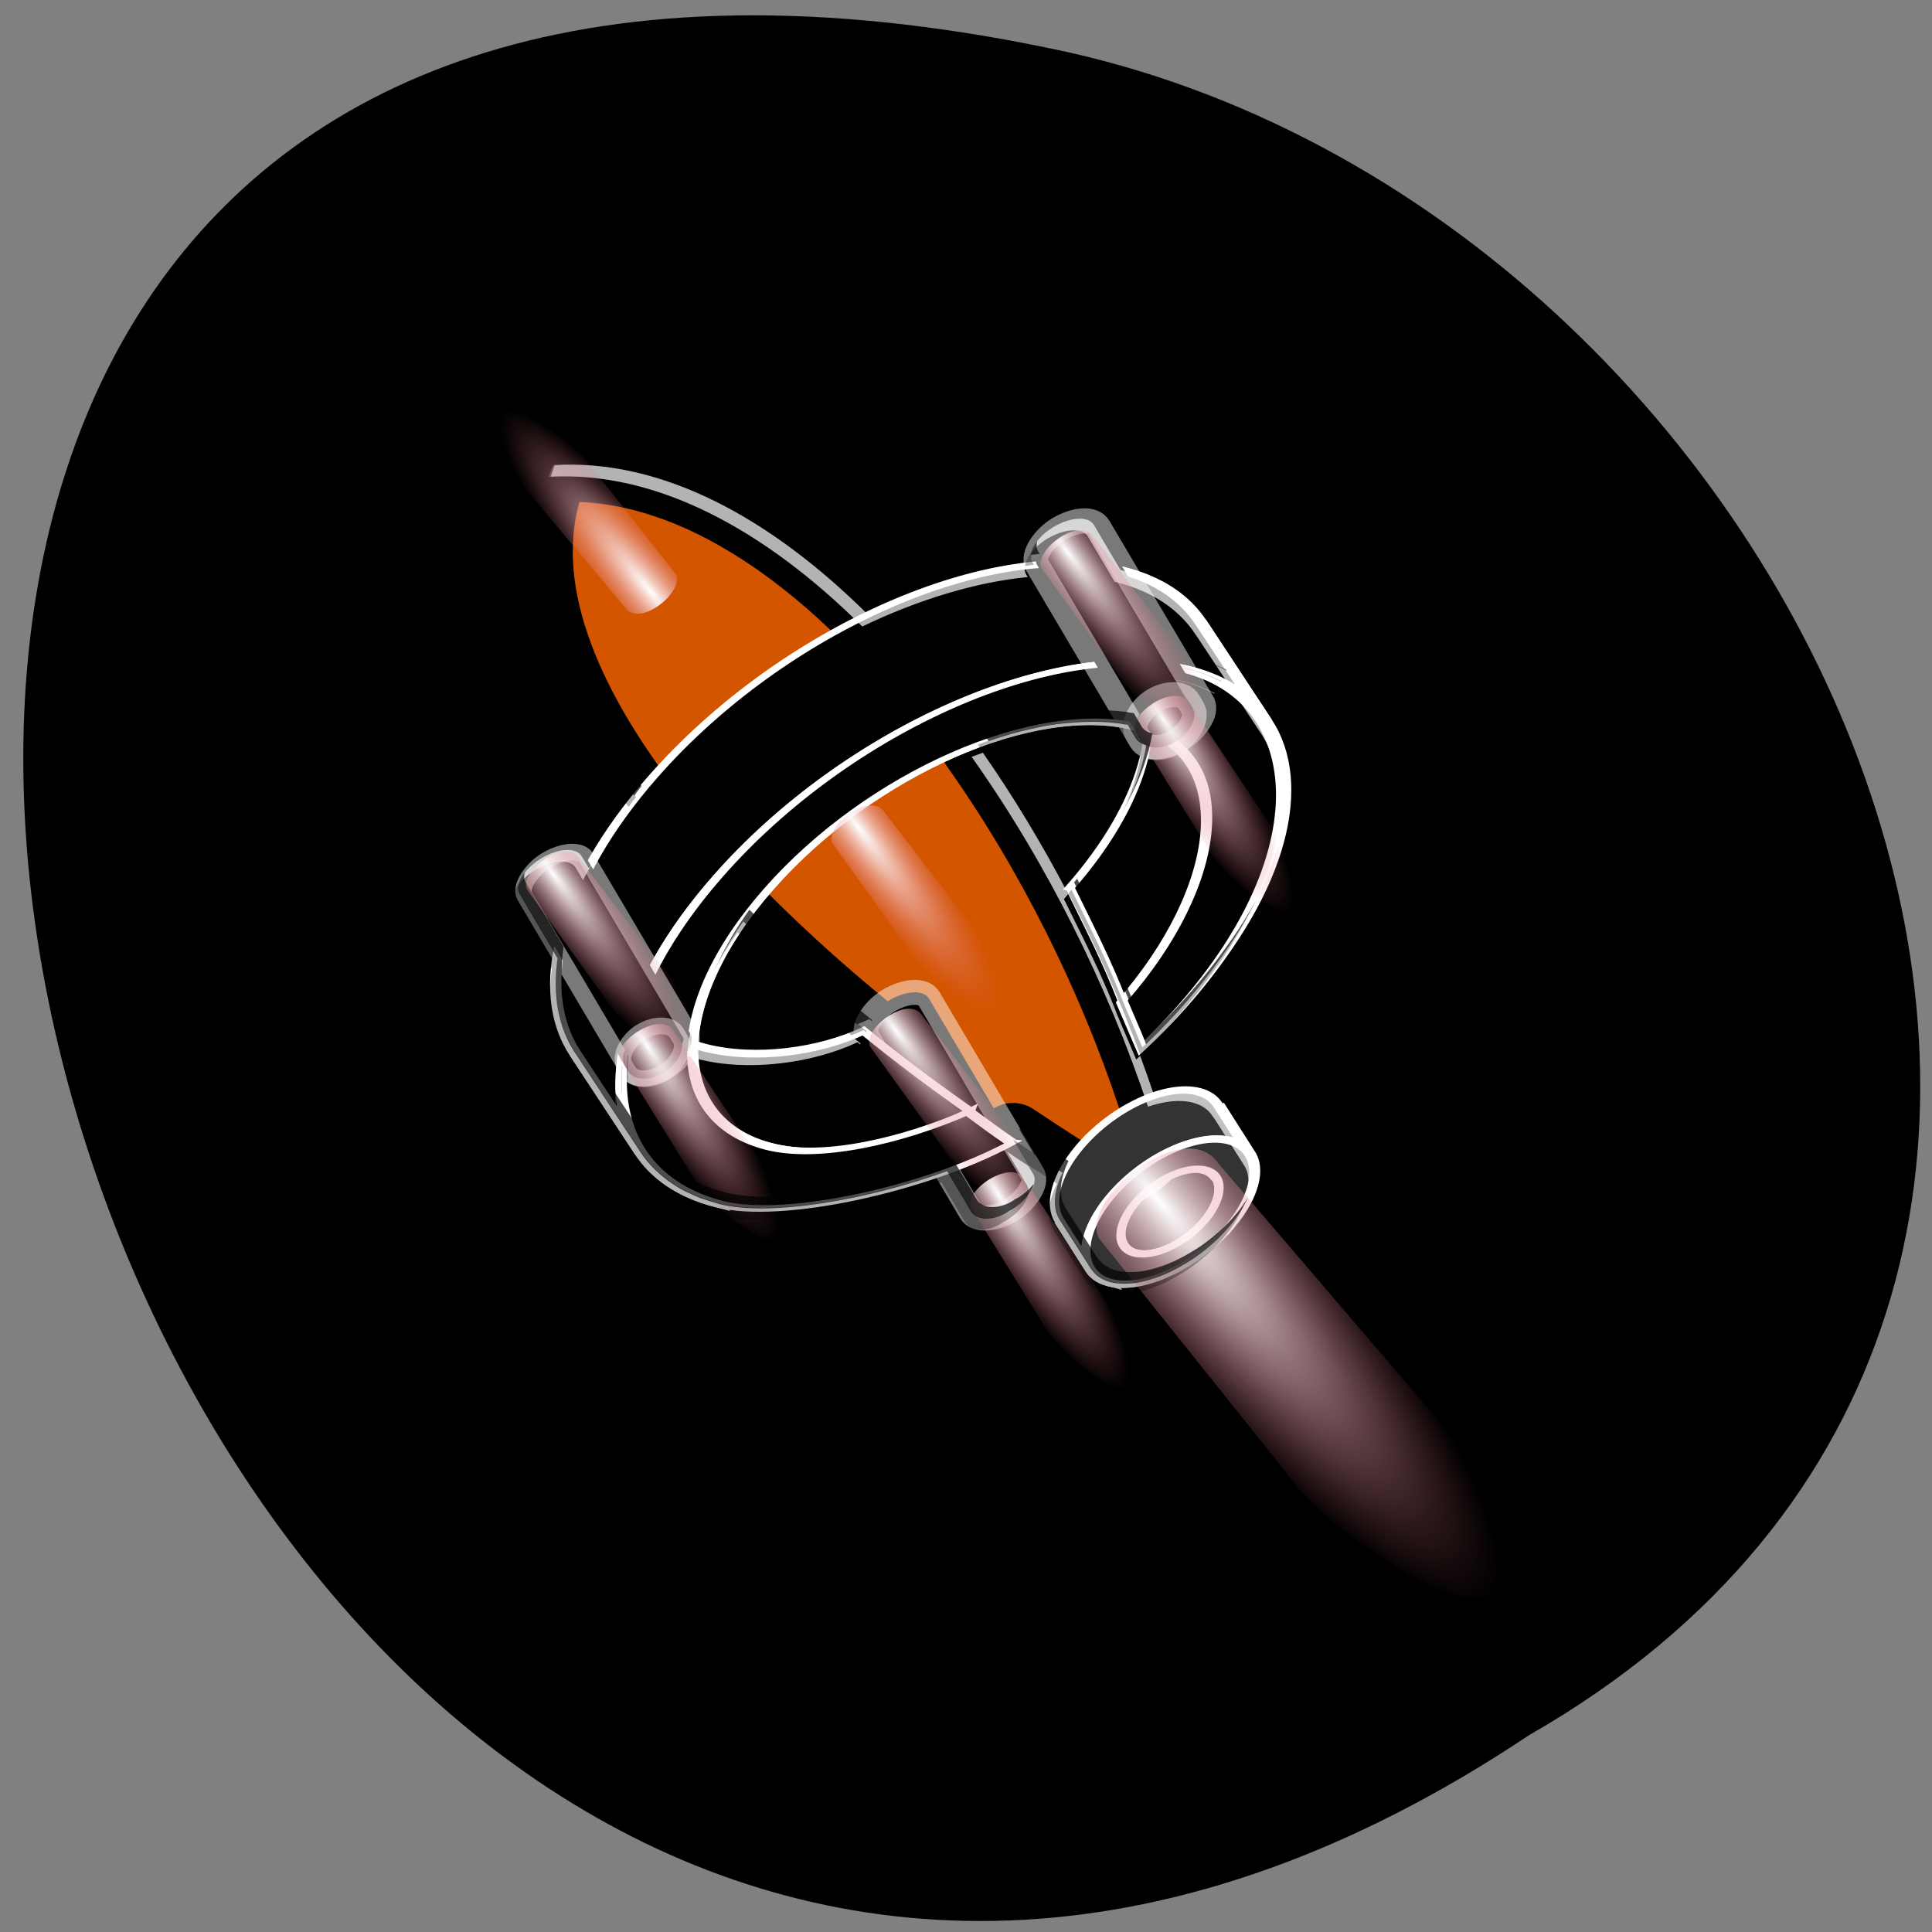 <svg xmlns="http://www.w3.org/2000/svg" xmlns:xlink="http://www.w3.org/1999/xlink" viewBox="0 0 256 256"><rect x="0" y="0" width="256" height="256" fill="#808080" stroke="none"/><defs><path d="m 118.18 33.485 c -0.963 -0.449 -2.628 -0.268 -4.25 0.561 -2.162 1.106 -3.427 2.947 -2.853 4.106 l 0.171 0.336 c -6.309 0.161 -13.363 1.74 -20.407 4.507 -10.857 -12.495 -23.505 -20.724 -36.681 -20.854 c -6.136 11.561 -2.327 26.05 6.992 40.854 -2.515 2.718 -4.583 5.447 -6.265 8.131 l -0.768 -1.54 c -0.574 -1.158 -2.765 -1.19 -4.927 -0.084 -2.162 1.106 -3.449 2.934 -2.874 4.093 l 4.01 8.09 c -0.955 4.391 -0.529 8.367 1.281 11.607 l 0.021 0.013 l 6.982 12.51 c 0.752 1.345 1.764 2.56 2.998 3.624 0.02 0.017 0.031 0.043 0.05 0.06 0.28 0.239 0.58 0.461 0.885 0.685 0.041 0.03 0.072 0.068 0.114 0.098 0.29 0.208 0.59 0.415 0.902 0.609 0.267 0.166 0.565 0.305 0.848 0.46 0.088 0.048 0.163 0.108 0.253 0.154 0.044 0.023 0.095 0.033 0.139 0.056 0.057 0.03 0.111 0.073 0.169 0.103 0.087 0.044 0.177 0.091 0.266 0.133 0.335 0.161 0.671 0.306 1.026 0.453 0.305 0.127 0.627 0.231 0.947 0.346 0.142 0.051 0.273 0.119 0.418 0.168 0.007 0.003 0.014 0.01 0.021 0.013 5.952 2.01 17.85 0.865 27.82 -1.951 l 2.074 4.189 c 0.005 0.011 0.003 0.023 0.008 0.034 l 0.447 0.88 c 0.072 0.145 0.17 0.269 0.29 0.379 0.778 0.798 2.443 0.844 4.03 0.031 0.1 -0.051 0.186 -0.12 0.281 -0.176 0.113 -0.052 0.231 -0.079 0.344 -0.137 2.162 -1.106 3.427 -2.947 2.853 -4.106 l -2.125 -4.249 c 1.894 1.488 3.797 2.936 5.709 4.353 -1.268 2.18 -1.545 4.224 -0.767 5.668 l 3.356 6.216 c 0.021 0.039 0.057 0.068 0.08 0.107 0.047 0.078 0.093 0.16 0.147 0.234 0.071 0.101 0.148 0.192 0.231 0.286 0.017 0.019 0.033 0.041 0.05 0.06 0.116 0.124 0.233 0.232 0.37 0.342 0.203 0.162 0.432 0.317 0.683 0.446 0.209 0.107 0.421 0.207 0.663 0.289 0.485 0.163 1.021 0.254 1.582 0.3 0.562 0.046 1.157 0.047 1.776 -0.016 0.624 -0.064 1.265 -0.192 1.926 -0.358 0.328 -0.082 0.643 -0.166 0.977 -0.272 1.01 -0.32 2.025 -0.753 3.035 -1.274 0.335 -0.172 0.657 -0.334 0.987 -0.526 1.652 -0.96 3.252 -2.171 4.603 -3.558 0.975 -1 1.711 -1.998 2.281 -2.979 0.235 -0.403 0.445 -0.8 0.611 -1.19 0.441 -1.038 0.631 -2.02 0.577 -2.89 -0.006 -0.091 0 -0.179 -0.011 -0.267 -0.016 -0.132 -0.028 -0.255 -0.056 -0.382 -0.005 -0.023 -0.011 -0.045 -0.016 -0.068 -0.072 -0.297 -0.188 -0.577 -0.328 -0.837 l -3.334 -6.203 c 0.07 0.13 0.134 0.264 0.188 0.404 l -0.222 -0.396 c -0.429 -0.796 -1.174 -1.415 -2.245 -1.775 -1.499 -0.505 -3.409 -0.437 -5.441 0.094 -3.786 -14.985 -10.113 -30.424 -18.199 -43.786 0.555 -0.163 1.096 -0.328 1.648 -0.471 1.538 -0.397 3.061 -0.725 4.55 -0.957 0.985 -0.154 1.96 -0.285 2.914 -0.364 0.967 -0.08 1.908 -0.094 2.835 -0.093 1.829 0.001 3.577 0.155 5.204 0.484 0.01 0.002 0.023 -0.01 0.034 -0.008 0.203 0.041 0.397 0.114 0.596 0.161 0.181 0.043 0.368 0.054 0.546 0.102 l 0.388 0.787 c 0.005 0.01 0.003 0.024 0.008 0.034 l 0.426 0.868 c 0.052 0.105 0.12 0.207 0.197 0.294 0.247 0.3 0.6 0.52 1.033 0.631 -1.25 5.122 -4.811 10.939 -10.489 16.522 2.121 5.264 3.75 9.05 5.334 14.168 -0.006 0.006 -0.007 0.015 -0.013 0.021 0.724 2.119 1.148 3.382 1.981 5.812 3.994 -3.253 7.335 -6.577 10.05 -9.873 9.132 -10.68 11.84 -21.331 7.88 -28.419 l -6.648 -11.872 l -0.368 -0.63 c -1.729 -3.095 -4.713 -5.526 -9 -6.971 -0.096 -0.032 -0.195 -0.06 -0.292 -0.091 l -2.813 -5.682 c -0.144 -0.29 -0.377 -0.508 -0.698 -0.658 z m 14.598 20.661 c 0 0.029 0.004 0.06 0.004 0.089 -1.117 -0.717 -2.382 -1.314 -3.775 -1.783 -0.41 -0.138 -0.818 -0.265 -1.243 -0.382 0.417 0.116 0.832 0.213 1.235 0.348 1.407 0.474 2.652 1.053 3.779 1.728 z m -59.696 24.727 c 4.234 4.9 8.872 9.729 13.819 14.397 0.002 0.061 -0.003 0.119 0.007 0.178 -0.113 -0.105 -0.215 -0.21 -0.328 -0.316 -5.426 2.098 -13.327 2.66 -19.369 0.625 -0.454 -0.153 -0.885 -0.296 -1.301 -0.476 0.545 -4.393 2.955 -9.376 7.173 -14.408 z m -15.964 16.481 l 0.029 0.047 c -0.174 1.069 -0.26 2.128 -0.265 3.138 -0.014 -0.008 -0.028 -0.017 -0.042 -0.026 0.001 -0.143 -0.001 -0.288 0.003 -0.432 0.026 -0.889 0.12 -1.794 0.275 -2.727 z" id="0" fill="none" stroke="#000" stroke-linejoin="round"/><clipPath><path transform="matrix(15.333 0 0 11.5 415 -125.5)" d="m -24 13 c 0 1.105 -0.672 2 -1.5 2 -0.828 0 -1.5 -0.895 -1.5 -2 0 -1.105 0.672 -2 1.5 -2 0.828 0 1.5 0.895 1.5 2 z"/></clipPath><linearGradient id="1"><stop stop-color="#fff"/><stop offset="1" stop-color="#dc5f6f" stop-opacity="0"/></linearGradient><radialGradient r="38.777" cy="158.26" cx="168.99" gradientTransform="matrix(0.342 0.635 -0.134 0.054 64.823 -1.77)" gradientUnits="userSpaceOnUse" id="7" xlink:href="#1"/><radialGradient r="38.777" cy="158.26" cx="168.99" gradientTransform="matrix(0.385 0.609 -0.13 0.063 46.02 -19.483)" gradientUnits="userSpaceOnUse" id="8" xlink:href="#1"/><radialGradient r="38.777" cy="158.26" cx="168.99" gradientTransform="matrix(0.342 0.635 -0.134 0.054 23.789 -22.767)" gradientUnits="userSpaceOnUse" id="9" xlink:href="#1"/><radialGradient r="38.777" cy="158.26" cx="168.99" gradientTransform="matrix(0.385 0.609 -0.13 0.063 5.992 -41.47)" gradientUnits="userSpaceOnUse" id="6" xlink:href="#1"/><radialGradient r="38.777" cy="158.26" cx="168.99" gradientTransform="matrix(-0.411 -0.592 0.127 -0.069 114.05 149.13)" gradientUnits="userSpaceOnUse" id="5" xlink:href="#1"/><radialGradient r="38.777" cy="158.26" cx="168.99" gradientTransform="matrix(0.934 1.321 -0.297 0.156 9.816 -131.76)" gradientUnits="userSpaceOnUse" id="A" xlink:href="#1"/><radialGradient r="38.777" cy="158.26" cx="168.99" gradientTransform="matrix(0.342 0.635 -0.134 0.054 88.88 -57.82)" gradientUnits="userSpaceOnUse" id="2" xlink:href="#1"/><radialGradient r="38.777" cy="158.26" cx="168.99" gradientTransform="matrix(0.385 0.609 -0.13 0.063 43.27 -44.34)" gradientUnits="userSpaceOnUse" id="4" xlink:href="#1"/><radialGradient r="38.777" cy="158.26" cx="168.99" gradientTransform="matrix(0.385 0.609 -0.13 0.063 70.945 -75.72)" gradientUnits="userSpaceOnUse" id="3" xlink:href="#1"/></defs><path d="m 202.62 229.91 c -188.96 126.21 -305.35 -276.27 -61.07 -222.99 100.95 22.706 162.22 165.11 61.07 222.99 z" color="#000"/><g transform="matrix(1.092 -0.08 0.08 1.092 12.405 41.791)"><use xlink:href="#0" width="1" height="1" opacity="0.05" stroke-width="17.994"/><path d="m 118.18 33.485 c -0.963 -0.449 -2.628 -0.268 -4.25 0.561 -2.162 1.106 -3.427 2.947 -2.853 4.106 l 0.171 0.336 c -6.309 0.161 -13.363 1.74 -20.407 4.507 -10.857 -12.495 -23.505 -20.724 -36.681 -20.854 c -6.136 11.561 -2.327 26.05 6.992 40.854 -2.515 2.718 -4.583 5.447 -6.265 8.131 l -0.768 -1.54 c -0.574 -1.158 -2.765 -1.19 -4.927 -0.084 -2.162 1.106 -3.449 2.934 -2.874 4.093 l 4.01 8.09 c -0.955 4.391 -0.529 8.367 1.281 11.607 l 0.021 0.013 l 6.982 12.51 c 0.752 1.345 1.764 2.56 2.998 3.624 0.02 0.017 0.031 0.043 0.05 0.06 0.28 0.239 0.58 0.461 0.885 0.685 0.041 0.03 0.072 0.068 0.114 0.098 0.29 0.208 0.59 0.415 0.902 0.609 0.267 0.166 0.565 0.305 0.848 0.46 0.088 0.048 0.163 0.108 0.253 0.154 0.044 0.023 0.095 0.033 0.139 0.056 0.057 0.03 0.111 0.073 0.169 0.103 0.087 0.044 0.177 0.091 0.266 0.133 0.335 0.161 0.671 0.306 1.026 0.453 0.305 0.127 0.627 0.231 0.947 0.346 0.142 0.051 0.273 0.119 0.418 0.168 0.007 0.003 0.014 0.01 0.021 0.013 5.952 2.01 17.85 0.865 27.82 -1.951 l 2.074 4.189 c 0.005 0.011 0.003 0.023 0.008 0.034 l 0.447 0.88 c 0.072 0.145 0.17 0.269 0.29 0.379 0.778 0.798 2.443 0.844 4.03 0.031 0.1 -0.051 0.186 -0.12 0.281 -0.176 0.113 -0.052 0.231 -0.079 0.344 -0.137 2.162 -1.106 3.427 -2.947 2.853 -4.106 l -2.125 -4.249 c 1.894 1.488 3.797 2.936 5.709 4.353 -1.268 2.18 -1.545 4.224 -0.767 5.668 l 3.356 6.216 c 0.021 0.039 0.057 0.068 0.08 0.107 0.047 0.078 0.093 0.16 0.147 0.234 0.071 0.101 0.148 0.192 0.231 0.286 0.017 0.019 0.033 0.041 0.05 0.06 0.116 0.124 0.233 0.232 0.37 0.342 0.203 0.162 0.432 0.317 0.683 0.446 0.209 0.107 0.421 0.207 0.663 0.289 0.485 0.163 1.021 0.254 1.582 0.3 0.562 0.046 1.157 0.047 1.776 -0.016 0.624 -0.064 1.265 -0.192 1.926 -0.358 0.328 -0.082 0.643 -0.166 0.977 -0.272 1.01 -0.32 2.025 -0.753 3.035 -1.274 0.335 -0.172 0.657 -0.334 0.987 -0.526 1.652 -0.96 3.252 -2.171 4.603 -3.558 0.975 -1 1.711 -1.998 2.281 -2.979 0.235 -0.403 0.445 -0.8 0.611 -1.19 0.441 -1.038 0.631 -2.02 0.577 -2.89 -0.006 -0.091 0 -0.179 -0.011 -0.267 -0.016 -0.132 -0.028 -0.255 -0.056 -0.382 -0.005 -0.023 -0.011 -0.045 -0.016 -0.068 -0.072 -0.297 -0.188 -0.577 -0.328 -0.837 l -3.334 -6.203 c 0.07 0.13 0.134 0.264 0.188 0.404 l -0.222 -0.396 c -0.429 -0.796 -1.174 -1.415 -2.245 -1.775 -1.499 -0.505 -3.409 -0.437 -5.441 0.094 -3.786 -14.985 -10.113 -30.424 -18.199 -43.786 0.555 -0.163 1.096 -0.328 1.648 -0.471 1.538 -0.397 3.061 -0.725 4.55 -0.957 0.985 -0.154 1.96 -0.285 2.914 -0.364 0.967 -0.08 1.908 -0.094 2.835 -0.093 1.829 0.001 3.577 0.155 5.204 0.484 0.01 0.002 0.023 -0.01 0.034 -0.008 0.203 0.041 0.397 0.114 0.596 0.161 0.181 0.043 0.368 0.054 0.546 0.102 l 0.388 0.787 c 0.005 0.01 0.003 0.024 0.008 0.034 l 0.426 0.868 c 0.052 0.105 0.12 0.207 0.197 0.294 0.247 0.3 0.6 0.52 1.033 0.631 -1.25 5.122 -4.811 10.939 -10.489 16.522 2.121 5.264 3.75 9.05 5.334 14.168 -0.006 0.006 -0.007 0.015 -0.013 0.021 0.724 2.119 1.148 3.382 1.981 5.812 3.994 -3.253 7.335 -6.577 10.05 -9.873 9.132 -10.68 11.84 -21.331 7.88 -28.419 l -6.648 -11.872 l -0.368 -0.63 c -1.729 -3.095 -4.713 -5.526 -9 -6.971 -0.096 -0.032 -0.195 -0.06 -0.292 -0.091 l -2.813 -5.682 c -0.144 -0.29 -0.377 -0.508 -0.698 -0.658 z m 14.598 20.661 c 0 0.029 0.004 0.06 0.004 0.089 -1.117 -0.717 -2.382 -1.314 -3.775 -1.783 -0.41 -0.138 -0.818 -0.265 -1.243 -0.382 0.417 0.116 0.832 0.213 1.235 0.348 1.407 0.474 2.652 1.053 3.779 1.728 z m -59.696 24.727 c 4.234 4.9 8.872 9.729 13.819 14.397 0.002 0.061 -0.003 0.119 0.007 0.178 -0.113 -0.105 -0.215 -0.21 -0.328 -0.316 -5.426 2.098 -13.327 2.66 -19.369 0.625 -0.454 -0.153 -0.885 -0.296 -1.301 -0.476 0.545 -4.393 2.955 -9.376 7.173 -14.408 z m -15.964 16.481 l 0.029 0.047 c -0.174 1.069 -0.26 2.128 -0.265 3.138 -0.014 -0.008 -0.028 -0.017 -0.042 -0.026 0.001 -0.143 -0.001 -0.288 0.003 -0.432 0.026 -0.889 0.12 -1.794 0.275 -2.727 z" fill="#d45500" stroke="#fff"/><use xlink:href="#0" width="1" height="1" opacity="0.15" stroke-width="8.997"/><use xlink:href="#0" width="1" height="1" opacity="0.2" stroke-width="4.498"/><g transform="matrix(0.444 0.896 -0.89 0.455 0 0)"><rect rx="2.334" ry="3.686" y="-43.676" x="144.53" height="7.382" width="5.641" fill="#008000"/><rect width="29.338" height="8.769" x="120.83" y="-45.06" ry="4.384" rx="2.334" stroke-opacity="0.473" stroke="#fff" stroke-linejoin="round" stroke-linecap="round" stroke-width="3"/></g><g stroke="#fff"><g transform="matrix(0.972 0.328 -0.985 0.684 117.66 -61.13)"><g transform="matrix(-1 0 0 1 242.46 0)"><path d="m 125.55 101.86 c -11.09 6.404 -20.815 20.11 -24.332 35.988 l -17.321 10 c 3.517 -15.878 13.241 -29.584 24.332 -35.988 l 17.32 -10 z"/><path d="m 121.08 177.72 c 4.406 0 8.887 -1.383 13.165 -3.853 l -17.32 10 c -4.278 2.47 -8.759 3.853 -13.165 3.853 l 17.321 -10 z"/><path d="m 136.84 106.56 c 12.426 0 19.428 14.01 15.603 31.28 l -17.321 10 c 3.824 -17.269 -3.178 -31.28 -15.603 -31.28 l 17.321 -10 z"/><path d="m 152.44 137.84 c -2.761 12.467 -10.417 23.254 -19.14 28.29 l -17.321 10 c 8.72 -5.03 16.376 -15.821 19.14 -28.29 l 17.321 -10 z"/><path transform="matrix(-1 0 -0.571 1 325.79 7.651)" d="m 143.82 130.56 c 4.204 4.522 7.307 7.738 10.977 12.318 5.239 -11.885 3.758 -25.916 -2.08 -30.943 l -11.594 -10 c 5.838 5.03 7.05 16.16 2.696 28.625 z m -0.957 30.359 c -5.572 -2.124 -10.243 -4.079 -15.409 -6.455 -3.871 3.863 -10.586 7.03 -16.799 7.03 -3.455 0 -6.342 -1.092 -8.594 -3.03 l 11.594 10 c 2.252 1.939 4.803 3.037 8.625 3.03 6.389 -0.01 13.753 -3.527 20.583 -10.578 z"/><path d="m 126.51 109.58 c 3.356 -1.937 6.871 -3.02 10.327 -3.02 l -17.321 10 c -3.457 0 -6.972 1.084 -10.327 3.02 l 17.321 -10 z"/><path transform="matrix(-1 0 -0.571 1 325.79 7.651)" d="m 135.5 90.34 c -15.837 0 -34.909 17.835 -42.594 39.844 -5.547 15.886 -3.662 29.623 3.781 36.03 l 11.625 10 c -7.443 -6.409 -9.328 -20.15 -3.781 -36.03 7.685 -22.01 26.757 -39.844 42.594 -39.844 4.411 0 8.097 1.403 10.969 3.875 l -11.625 -10 c -2.871 -2.472 -6.557 -3.875 -10.969 -3.875 z"/><path d="m 138.74 97.99 c 15.837 0 24.731 17.835 19.857 39.844 -3.518 15.886 -13.242 29.623 -24.342 36.03 l -17.331 10 c 11.1 -6.409 20.824 -20.15 24.342 -36.03 4.874 -22.01 -4.02 -39.844 -19.857 -39.844 -4.411 0 -8.898 1.403 -13.18 3.875 l 17.331 -10 c 4.282 -2.472 8.769 -3.875 13.18 -3.875 z"/></g><path d="m 158.81 171.08 c -2.997 -0.91 -4.848 -1.538 -7.52 -2.42 -2.816 5.67 -8.229 10.498 -14.442 10.498 -12.426 0 -25.642 -14.04 -29.466 -31.31 -3.824 -17.269 3.178 -31.28 15.603 -31.28 12.426 0 26.01 16.594 29.834 33.863 2.614 1.845 4.167 2.93 7.166 5.04 -2.765 -26.25 -23.06 -47.47 -38.896 -47.47 -15.837 0 -24.738 17.835 -19.863 39.844 4.874 22.01 21.682 39.875 37.519 39.875 7.918 0 17.511 -8.452 20.07 -16.641 z"/></g><g transform="matrix(0.972 0.328 -0.606 0.812 30.745 -78.33)" fill="#333"><g transform="matrix(-1 0 -0.421 1 423.98 -6.764)"><path d="m 165.65 154.81 c -2.91 1.68 -5.602 5.301 -6.771 9.5 l -8.66 5 c 1.169 -4.2 3.861 -7.82 6.771 -9.5 l 8.66 -5 z"/><path d="m 158.88 164.31 c -1.615 5.803 0.295 10.531 4.281 10.531 l -8.66 5 c -3.986 0 -5.896 -4.729 -4.281 -10.531 l 8.66 -5 z"/><path d="m 163.16 174.84 c 1.098 0 2.24 -0.359 3.352 -1 l -8.66 5 c -1.111 0.642 -2.253 1 -3.352 1 l 8.66 -5 z"/><path d="m 167.78 158.19 c 2.322 0 3.441 2.744 2.5 6.125 l -8.66 5 c 0.941 -3.381 -0.178 -6.125 -2.5 -6.125 l 8.66 -5 z"/><path d="m 170.28 164.31 c -0.681 2.448 -2.255 4.562 -3.953 5.542 l -8.66 5 c 1.698 -0.98 3.272 -3.095 3.953 -5.542 l 8.66 -5 z"/><path transform="matrix(-1 0 -0.421 1 421.13 6.764)" d="m 191.25 152 c 1.285 0.98 1.975 3.115 1.625 5.563 -0.484 3.381 -2.771 6.125 -5.094 6.125 -0.641 0 -1.198 -0.22 -1.688 -0.594 l 6.531 5 c 0.49 0.374 1.078 0.594 1.719 0.594 2.322 0 4.61 -2.744 5.094 -6.125 0.35 -2.448 -0.34 -4.582 -1.625 -5.563 l -6.563 -5 z"/><path d="m 165.83 158.77 c 0.647 -0.374 1.312 -0.583 1.953 -0.583 l -8.66 5 c -0.641 0 -1.306 0.209 -1.953 0.583 l 8.66 -5 z"/><path transform="matrix(-1 0 -0.421 1 421.13 6.764)" d="m 190.16 147.06 c -3.986 0 -7.888 4.697 -8.719 10.5 -0.602 4.204 0.57 7.844 2.781 9.531 l 6.563 5 c -2.211 -1.687 -3.383 -5.328 -2.781 -9.531 0.83 -5.803 4.733 -10.5 8.719 -10.5 1.101 0 2.097 0.359 2.938 1 l -6.563 -5 c -0.84 -0.641 -1.836 -1 -2.938 -1 z"/></g><path d="m 196.71 152.04 c 3.986 0 6.531 4.697 5.701 10.5 -0.83 5.803 -4.733 10.531 -8.719 10.531 -3.986 0 -6.549 -4.729 -5.719 -10.531 0.83 -5.803 4.751 -10.5 8.737 -10.5 z m -0.625 4.375 c -2.322 0 -4.597 2.744 -5.081 6.125 -0.484 3.381 1 6.125 3.325 6.125 2.322 0 4.597 -2.744 5.081 -6.125 0.484 -3.381 -1 -6.125 -3.325 -6.125 z"/></g></g><path d="m 128.22 112.25 l 23.12 31.382 c 6.994 8.374 10.634 21.15 5.773 23.384 -3.978 1.679 -19.06 -9.148 -23.483 -16.914 l -20.459 -29.816 c -2.129 -4.839 11.501 -14.163 15.05 -8.04 z" fill="url(#A)" stroke="none" fill-rule="evenodd"/><g transform="matrix(0.39 0.786 -0.761 0.389 -676.31 -916.28)" stroke-opacity="0.473" fill="#000" stroke="#fff" stroke-linejoin="round" stroke-linecap="round" stroke-width="3.466"><rect rx="2.661" ry="5.131" y="-339.66" x="1375.02" height="10.263" width="33.449" id="B"/><rect width="6.432" height="8.639" x="1402.04" y="-338.04" ry="4.315" rx="2.661" id="C"/></g><g transform="matrix(0.39 0.786 -0.761 0.389 -741.07 -880.83)" stroke-opacity="0.473" fill="#000" stroke="#fff" stroke-linejoin="round" stroke-linecap="round" stroke-width="2.31"><use xlink:href="#B"/><use xlink:href="#C"/></g><g stroke="none"><g fill-rule="evenodd"><path d="m 128.87 56.58 l 8.526 15.12 c 2.629 4.077 3.625 9.935 1.442 10.676 -1.78 0.541 -7.769 -5.04 -9.321 -8.715 l -7.454 -14.287 c -0.699 -2.257 5.557 -5.695 6.808 -2.793 z" fill="url(#2)"/><path d="m 93.85 91.87 l 9.555 14.49 c 2.905 3.884 4.305 9.659 2.179 10.551 -1.738 0.663 -8.1 -4.49 -9.903 -8.05 l -8.428 -13.735 c -0.854 -2.203 5.148 -6.067 6.597 -3.259 z" fill="url(#8)"/><path d="m 63.773 91.63 l 8.526 15.12 c 2.629 4.077 3.625 9.935 1.442 10.676 -1.78 0.541 -7.769 -5.04 -9.321 -8.715 l -7.454 -14.287 c -0.699 -2.257 5.557 -5.695 6.808 -2.793 z" fill="url(#9)"/><path d="m 104.81 112.63 l 8.526 15.12 c 2.629 4.077 3.625 9.935 1.442 10.676 -1.78 0.541 -7.769 -5.04 -9.321 -8.715 l -7.454 -14.287 c -0.699 -2.257 5.557 -5.695 6.808 -2.793 z" fill="url(#7)"/></g><path d="m 118.18 33.485 c -0.963 -0.449 -2.628 -0.268 -4.25 0.561 -1.5 0.767 -2.539 1.884 -2.861 2.885 0.514 -0.567 1.199 -1.107 2.037 -1.535 1.622 -0.83 3.287 -1.01 4.25 -0.561 0.321 0.15 0.555 0.368 0.698 0.658 l 2.813 5.682 c 0.097 0.031 0.195 0.059 0.292 0.091 4.29 1.445 7.274 3.876 9 6.971 l 0.368 0.63 l 6.648 11.872 c 3.081 5.516 2.1 13.177 -2.78 21.343 5.601 -8.665 6.854 -16.874 3.604 -22.693 l -6.648 -11.872 l -0.368 -0.63 c -1.729 -3.095 -4.713 -5.526 -9 -6.971 -0.096 -0.032 -0.195 -0.06 -0.292 -0.091 l -2.813 -5.682 c -0.144 -0.29 -0.377 -0.508 -0.698 -0.658 z m -8.01 5.067 c -6.03 0.302 -12.679 1.832 -19.326 4.443 -10.857 -12.495 -23.505 -20.724 -36.681 -20.854 c -0.239 0.45 -0.45 0.905 -0.659 1.364 13.12 0.197 25.705 8.397 36.516 20.84 7.04 -2.767 14.1 -4.346 20.407 -4.507 l -0.171 -0.336 c -0.139 -0.28 -0.149 -0.609 -0.086 -0.95 z m 21.787 16.944 c -1.127 -0.674 -2.373 -1.254 -3.779 -1.728 -0.402 -0.136 -0.818 -0.232 -1.235 -0.348 0.424 0.118 0.833 0.244 1.243 0.382 1.392 0.469 2.657 1.066 3.775 1.783 0 -0.029 -0.004 -0.06 -0.004 -0.089 z m -12.377 13.923 c -1.743 2.74 -4.02 5.525 -6.808 8.262 0.049 0.122 0.089 0.224 0.137 0.344 2.777 -2.871 5.04 -5.767 6.671 -8.606 z m -16.12 -8.77 c -0.465 0.126 -0.927 0.254 -1.397 0.392 8.09 13.362 14.412 28.801 18.199 43.786 2.032 -0.532 3.943 -0.599 5.441 -0.094 1.071 0.361 1.817 0.98 2.245 1.775 l 0.222 0.396 c -0.053 -0.14 -0.117 -0.274 -0.188 -0.404 l 3.334 6.203 c 0.14 0.261 0.256 0.541 0.328 0.837 0.006 0.023 0.011 0.044 0.016 0.068 0.028 0.127 0.04 0.249 0.056 0.382 0.011 0.088 0.005 0.176 0.011 0.267 0.054 0.874 -0.136 1.852 -0.577 2.89 -0.107 0.251 -0.236 0.499 -0.374 0.756 0.212 -0.308 0.41 -0.61 0.587 -0.915 0.235 -0.403 0.445 -0.8 0.611 -1.19 0.441 -1.038 0.631 -2.02 0.577 -2.89 -0.006 -0.091 0 -0.179 -0.011 -0.267 -0.016 -0.132 -0.028 -0.255 -0.056 -0.382 -0.005 -0.023 -0.011 -0.045 -0.016 -0.068 -0.072 -0.297 -0.188 -0.577 -0.328 -0.837 l -3.334 -6.203 c 0.07 0.13 0.134 0.264 0.188 0.404 l -0.222 -0.396 c -0.429 -0.796 -1.174 -1.415 -2.245 -1.775 -1.499 -0.505 -3.409 -0.437 -5.441 0.094 -0.408 -1.615 -0.853 -3.235 -1.319 -4.857 -0.169 0.14 -0.34 0.271 -0.512 0.411 -0.834 -2.43 -1.257 -3.693 -1.981 -5.812 0.006 -0.006 0.007 -0.015 0.013 -0.021 -1.584 -5.114 -3.212 -8.904 -5.334 -14.168 0.197 -0.194 0.367 -0.39 0.559 -0.585 -2.671 -6.16 -5.7 -12.159 -9.05 -17.797 z m -43.27 3.461 c -2.072 2.352 -3.84 4.695 -5.295 7.02 l -0.768 -1.54 c -0.574 -1.158 -2.765 -1.19 -4.927 -0.084 -1.523 0.779 -2.598 1.905 -2.908 2.914 0.521 -0.579 1.226 -1.126 2.084 -1.565 2.162 -1.106 4.353 -1.074 4.927 0.084 l 0.768 1.54 c 1.682 -2.683 3.749 -5.412 6.265 -8.131 -0.05 -0.079 -0.097 -0.156 -0.147 -0.234 z m 24.891 29.549 c -5.313 1.654 -12.357 1.952 -17.861 0.098 -0.454 -0.153 -0.885 -0.296 -1.301 -0.476 0.331 -2.667 1.367 -5.543 3.06 -8.524 -2.178 3.457 -3.504 6.807 -3.884 9.873 0.417 0.18 0.847 0.323 1.301 0.476 6.04 2.035 13.943 1.473 19.369 -0.625 0.113 0.106 0.216 0.211 0.328 0.316 -0.01 -0.059 -0.005 -0.117 -0.007 -0.178 -0.338 -0.319 -0.67 -0.641 -1.01 -0.961 z m 17.774 15.363 l 2.125 4.249 c 0.176 0.355 0.15 0.778 0.008 1.22 0.811 -0.896 1.168 -1.861 0.816 -2.57 l -0.514 -1.01 c -0.813 -0.622 -1.625 -1.255 -2.435 -1.891 z m -46.551 -12.318 c -0.155 0.933 -0.249 1.838 -0.275 2.727 -0.004 0.144 -0.002 0.289 -0.003 0.432 0.014 0.008 0.028 0.017 0.042 0.026 0.005 -1.01 0.092 -2.069 0.265 -3.138 l -0.029 -0.047 z" opacity="0.7" fill="#fff"/><g><path d="m 111.89 35.582 c -0.49 0.542 -0.805 1.1 -0.902 1.62 0.361 -0.018 0.725 -0.055 1.081 -0.064 l -0.171 -0.336 c -0.176 -0.355 -0.15 -0.778 -0.008 -1.22 z m 21.709 17.215 c -1.127 -0.674 -2.373 -1.254 -3.779 -1.728 -0.402 -0.136 -0.818 -0.232 -1.235 -0.348 0.424 0.118 0.833 0.244 1.243 0.382 1.392 0.469 2.657 1.066 3.775 1.783 0 -0.029 -0.004 -0.06 -0.004 -0.089 z m -11.571 4.4 c -0.178 -0.047 -0.364 -0.059 -0.546 -0.102 -0.2 -0.047 -0.393 -0.12 -0.596 -0.161 -0.01 -0.002 -0.023 0.01 -0.034 0.008 -1.627 -0.33 -3.375 -0.484 -5.204 -0.484 -0.927 -0.001 -1.868 0.013 -2.835 0.093 -0.954 0.079 -1.929 0.209 -2.914 0.364 -1.488 0.233 -3.01 0.56 -4.55 0.957 -0.551 0.143 -1.092 0.308 -1.648 0.471 0.192 0.317 0.383 0.638 0.573 0.958 0.084 -0.023 0.166 -0.057 0.251 -0.079 1.538 -0.397 3.061 -0.725 4.55 -0.957 0.985 -0.154 1.96 -0.285 2.914 -0.364 0.967 -0.08 1.908 -0.094 2.835 -0.093 1.829 0.001 3.577 0.155 5.204 0.484 0.01 0.002 0.023 -0.01 0.034 -0.008 0.203 0.041 0.397 0.114 0.596 0.161 0.181 0.043 0.368 0.054 0.546 0.102 l 0.388 0.787 c 0.005 0.01 0.003 0.024 0.008 0.034 l 0.426 0.868 c 0.052 0.105 0.12 0.207 0.197 0.294 0.247 0.3 0.6 0.52 1.033 0.631 -0.536 2.194 -1.489 4.534 -2.857 6.911 1.813 -2.849 3.044 -5.649 3.681 -8.26 -0.434 -0.111 -0.786 -0.331 -1.033 -0.631 -0.077 -0.086 -0.145 -0.189 -0.197 -0.294 l -0.426 -0.868 c -0.005 -0.01 -0.003 -0.024 -0.008 -0.034 l -0.388 -0.787 z m -67.71 -35.04 c -0.055 -0.001 -0.11 -0.013 -0.165 -0.014 -6.104 11.5 -2.366 25.897 6.845 40.62 0.324 -0.368 0.63 -0.748 0.97 -1.116 c -8.956 -14.228 -12.81 -28.16 -7.651 -39.49 z m 80.896 58.58 c -1.222 1.891 -2.641 3.813 -4.276 5.726 -2.714 3.296 -6.06 6.62 -10.05 9.873 -0.834 -2.43 -1.257 -3.693 -1.981 -5.812 0.006 -0.006 0.007 -0.015 0.013 -0.021 -1.547 -4.996 -3.146 -8.746 -5.196 -13.823 -0.135 0.14 -0.263 0.281 -0.401 0.421 2.866 6.611 5.31 13.406 7.254 20.17 3.768 -3.119 6.94 -6.308 9.538 -9.462 2.025 -2.369 3.709 -4.749 5.1 -7.08 z m -61.32 -3.209 c -1.657 1.977 -3.02 3.955 -4.112 5.884 0.942 -1.496 2.01 -3.02 3.289 -4.534 3.945 4.565 8.244 9.07 12.814 13.436 0.519 -0.162 1.025 -0.34 1.508 -0.527 0.113 0.106 0.216 0.211 0.328 0.316 c -0.01 -0.059 -0.005 -0.117 -0.007 -0.178 -4.947 -4.668 -9.585 -9.497 -13.819 -14.397 z m 57.688 39.03 c -0.469 0.682 -1.022 1.374 -1.694 2.063 -1.352 1.387 -2.952 2.599 -4.603 3.558 -0.33 0.192 -0.652 0.354 -0.987 0.526 -1.01 0.52 -2.029 0.953 -3.035 1.274 -0.333 0.106 -0.649 0.19 -0.977 0.272 -0.662 0.167 -1.302 0.295 -1.926 0.358 -0.619 0.063 -1.214 0.063 -1.776 0.016 -0.562 -0.046 -1.098 -0.137 -1.582 -0.3 -0.242 -0.082 -0.454 -0.182 -0.663 -0.289 -0.251 -0.128 -0.48 -0.283 -0.683 -0.446 -0.138 -0.11 -0.254 -0.217 -0.37 -0.342 -0.018 -0.019 -0.033 -0.04 -0.05 -0.06 -0.083 -0.093 -0.16 -0.185 -0.231 -0.286 -0.053 -0.074 -0.1 -0.156 -0.147 -0.234 -0.023 -0.038 -0.059 -0.067 -0.08 -0.107 l -3.356 -6.216 c -0.778 -1.444 -0.501 -3.487 0.767 -5.668 -1.912 -1.416 -3.814 -2.865 -5.709 -4.353 l 1.611 3.241 c 1.088 0.833 2.18 1.651 3.274 2.461 -1.268 2.18 -1.545 4.224 -0.767 5.668 l 3.356 6.216 c 0.021 0.039 0.057 0.068 0.08 0.107 0.047 0.078 0.093 0.16 0.147 0.234 0.071 0.101 0.148 0.192 0.231 0.286 0.017 0.019 0.033 0.041 0.05 0.06 0.116 0.124 0.233 0.232 0.37 0.342 0.203 0.162 0.432 0.317 0.683 0.446 0.209 0.107 0.421 0.207 0.663 0.289 0.485 0.163 1.021 0.254 1.582 0.3 0.562 0.046 1.157 0.047 1.776 -0.016 0.624 -0.064 1.265 -0.192 1.926 -0.358 0.328 -0.082 0.643 -0.166 0.977 -0.272 1.01 -0.32 2.025 -0.753 3.035 -1.274 0.335 -0.172 0.657 -0.334 0.987 -0.526 1.652 -0.96 3.252 -2.171 4.603 -3.558 0.975 -1 1.711 -1.998 2.281 -2.979 0.084 -0.144 0.16 -0.292 0.236 -0.435 z m -84.49 -45.49 c -0.792 0.881 -1.137 1.829 -0.79 2.528 l 4.01 8.09 c -0.955 4.391 -0.529 8.367 1.281 11.607 l 0.021 0.013 l 6.982 12.51 c 0.752 1.345 1.764 2.56 2.998 3.624 0.02 0.017 0.031 0.043 0.05 0.06 0.28 0.239 0.58 0.461 0.885 0.685 0.041 0.03 0.072 0.068 0.114 0.098 0.29 0.208 0.59 0.415 0.902 0.609 0.267 0.166 0.565 0.305 0.848 0.46 0.088 0.048 0.163 0.108 0.253 0.154 0.044 0.023 0.095 0.033 0.139 0.056 0.057 0.03 0.111 0.073 0.169 0.103 0.087 0.044 0.177 0.091 0.266 0.133 0.335 0.161 0.671 0.306 1.026 0.453 0.305 0.127 0.627 0.231 0.947 0.346 0.142 0.051 0.273 0.119 0.418 0.168 0.007 0.003 0.014 0.01 0.021 0.013 5.952 2.01 17.85 0.865 27.82 -1.951 l 2.074 4.189 c 0.005 0.011 0.003 0.023 0.008 0.034 l 0.447 0.88 c 0.072 0.145 0.17 0.269 0.29 0.379 0.778 0.798 2.443 0.844 4.03 0.031 0.1 -0.051 0.186 -0.12 0.281 -0.176 0.113 -0.052 0.231 -0.079 0.344 -0.137 1.5 -0.767 2.539 -1.884 2.861 -2.885 -0.514 0.567 -1.199 1.107 -2.037 1.535 -0.113 0.058 -0.231 0.086 -0.344 0.137 -0.095 0.055 -0.181 0.125 -0.281 0.176 -1.591 0.814 -3.255 0.768 -4.03 -0.031 -0.119 -0.11 -0.218 -0.235 -0.29 -0.379 l -0.447 -0.88 c -0.005 -0.01 -0.003 -0.023 -0.008 -0.034 l -2.074 -4.189 c -9.97 2.815 -21.868 3.956 -27.82 1.951 -0.007 -0.003 -0.014 -0.009 -0.021 -0.013 -0.145 -0.049 -0.276 -0.117 -0.418 -0.168 -0.32 -0.115 -0.642 -0.22 -0.947 -0.346 -0.355 -0.147 -0.691 -0.291 -1.026 -0.453 -0.089 -0.043 -0.179 -0.09 -0.266 -0.133 -0.058 -0.03 -0.111 -0.073 -0.169 -0.103 -0.045 -0.022 -0.095 -0.033 -0.139 -0.056 -0.09 -0.046 -0.166 -0.106 -0.253 -0.154 -0.283 -0.155 -0.581 -0.294 -0.848 -0.46 -0.312 -0.194 -0.612 -0.4 -0.902 -0.609 -0.042 -0.03 -0.073 -0.068 -0.114 -0.098 -0.305 -0.223 -0.605 -0.446 -0.885 -0.685 -0.02 -0.017 -0.031 -0.043 -0.05 -0.06 -1.234 -1.065 -2.246 -2.279 -2.998 -3.624 l -6.982 -12.51 l -0.021 -0.013 c -1.81 -3.24 -2.236 -7.216 -1.281 -11.607 l -4.01 -8.09 c -0.17 -0.342 -0.163 -0.755 -0.033 -1.178 z m 10.835 22.938 c -0.155 0.933 -0.249 1.838 -0.275 2.727 -0.004 0.144 -0.002 0.289 -0.003 0.432 0.014 0.008 0.028 0.017 0.042 0.026 0.005 -1.01 0.092 -2.069 0.265 -3.138 l -0.029 -0.047 z" opacity="0.7"/><path d="m 111.11 36.862 c -0.49 0.542 -0.805 1.1 -0.902 1.62 0.361 -0.018 0.725 -0.055 1.081 -0.064 l -0.171 -0.336 c -0.176 -0.355 -0.15 -0.778 -0.008 -1.22 z m 21.709 17.215 c -1.127 -0.674 -2.373 -1.254 -3.779 -1.728 -0.402 -0.136 -0.818 -0.232 -1.235 -0.348 0.424 0.118 0.833 0.244 1.243 0.382 1.392 0.469 2.657 1.066 3.775 1.783 0 -0.029 -0.004 -0.06 -0.004 -0.089 z m -11.571 4.4 c -0.178 -0.047 -0.364 -0.059 -0.546 -0.102 -0.2 -0.047 -0.393 -0.12 -0.596 -0.161 -0.011 -0.002 -0.023 0.01 -0.034 0.008 -1.627 -0.33 -3.375 -0.484 -5.204 -0.484 -0.927 -0.001 -1.868 0.013 -2.835 0.093 -0.954 0.079 -1.929 0.209 -2.914 0.364 -1.488 0.233 -3.01 0.56 -4.55 0.957 -0.551 0.143 -1.092 0.308 -1.648 0.471 0.192 0.317 0.383 0.638 0.573 0.958 0.084 -0.023 0.166 -0.057 0.251 -0.079 1.538 -0.397 3.061 -0.725 4.55 -0.957 0.985 -0.154 1.96 -0.285 2.914 -0.364 0.967 -0.08 1.908 -0.094 2.835 -0.093 1.829 0.001 3.577 0.155 5.204 0.484 0.01 0.002 0.023 -0.01 0.034 -0.008 0.203 0.041 0.397 0.114 0.596 0.161 0.181 0.043 0.368 0.054 0.546 0.102 l 0.388 0.787 c 0.005 0.01 0.003 0.024 0.008 0.034 l 0.426 0.868 c 0.052 0.105 0.12 0.207 0.197 0.294 0.247 0.3 0.6 0.52 1.033 0.631 -0.536 2.194 -1.489 4.534 -2.857 6.911 1.813 -2.849 3.044 -5.649 3.681 -8.26 -0.434 -0.111 -0.786 -0.331 -1.033 -0.631 -0.077 -0.086 -0.145 -0.189 -0.197 -0.294 l -0.426 -0.868 c -0.005 -0.01 -0.003 -0.024 -0.008 -0.034 l -0.388 -0.787 z m -67.71 -35.04 c -0.055 -0.001 -0.11 -0.013 -0.165 -0.014 -6.104 11.5 -2.366 25.897 6.845 40.62 0.324 -0.368 0.63 -0.748 0.97 -1.116 c -8.956 -14.228 -12.81 -28.16 -7.651 -39.49 z m 80.896 58.58 c -1.222 1.891 -2.641 3.813 -4.276 5.726 -2.714 3.296 -6.06 6.62 -10.05 9.873 -0.834 -2.43 -1.257 -3.693 -1.981 -5.812 0.006 -0.006 0.007 -0.015 0.013 -0.021 -1.547 -4.996 -3.146 -8.746 -5.196 -13.823 -0.135 0.14 -0.263 0.281 -0.401 0.421 2.866 6.611 5.31 13.406 7.254 20.17 3.768 -3.119 6.94 -6.308 9.538 -9.462 2.025 -2.369 3.709 -4.749 5.1 -7.08 z m -61.32 -3.209 c -1.657 1.977 -3.02 3.955 -4.112 5.884 0.942 -1.496 2.01 -3.02 3.289 -4.534 3.945 4.565 8.244 9.07 12.814 13.436 0.519 -0.162 1.025 -0.34 1.508 -0.527 0.113 0.106 0.216 0.211 0.328 0.316 -0.01 -0.059 -0.005 -0.117 -0.007 -0.178 c -4.947 -4.668 -9.585 -9.497 -13.819 -14.397 z m 57.688 39.03 c -0.469 0.682 -1.022 1.374 -1.694 2.063 -1.352 1.387 -2.952 2.599 -4.603 3.558 -0.33 0.192 -0.652 0.354 -0.987 0.526 -1.01 0.52 -2.029 0.953 -3.035 1.274 -0.333 0.106 -0.649 0.19 -0.977 0.272 -0.662 0.167 -1.302 0.295 -1.926 0.358 -0.619 0.063 -1.214 0.063 -1.776 0.016 -0.562 -0.046 -1.098 -0.137 -1.582 -0.3 -0.242 -0.082 -0.454 -0.182 -0.663 -0.289 -0.251 -0.128 -0.48 -0.283 -0.683 -0.446 -0.138 -0.11 -0.254 -0.217 -0.37 -0.342 -0.018 -0.019 -0.033 -0.04 -0.05 -0.06 -0.083 -0.093 -0.16 -0.185 -0.231 -0.286 -0.053 -0.074 -0.1 -0.156 -0.147 -0.234 -0.023 -0.038 -0.059 -0.067 -0.08 -0.107 l -3.356 -6.216 c -0.778 -1.444 -0.501 -3.487 0.767 -5.668 -1.912 -1.416 -3.814 -2.865 -5.709 -4.353 l 1.611 3.241 c 1.088 0.833 2.18 1.651 3.274 2.461 -1.268 2.18 -1.545 4.224 -0.767 5.668 l 3.356 6.216 c 0.021 0.039 0.057 0.068 0.08 0.107 0.047 0.078 0.093 0.16 0.147 0.234 0.071 0.101 0.148 0.192 0.231 0.286 0.017 0.019 0.033 0.041 0.05 0.06 0.116 0.124 0.233 0.232 0.37 0.342 0.203 0.162 0.432 0.317 0.683 0.446 0.209 0.107 0.421 0.207 0.663 0.289 0.485 0.163 1.021 0.254 1.582 0.3 0.562 0.046 1.157 0.047 1.776 -0.016 0.624 -0.064 1.265 -0.192 1.926 -0.358 0.328 -0.082 0.643 -0.166 0.977 -0.272 1.01 -0.32 2.025 -0.753 3.035 -1.274 0.335 -0.172 0.657 -0.334 0.987 -0.526 1.652 -0.96 3.252 -2.171 4.603 -3.558 0.975 -1 1.711 -1.998 2.281 -2.979 0.084 -0.144 0.16 -0.292 0.236 -0.435 z m -84.49 -45.49 c -0.792 0.881 -1.137 1.829 -0.79 2.528 l 4.01 8.09 c -0.955 4.391 -0.529 8.367 1.281 11.607 l 0.021 0.013 l 6.982 12.51 c 0.752 1.345 1.764 2.56 2.998 3.624 0.02 0.017 0.031 0.043 0.05 0.06 0.28 0.239 0.58 0.461 0.885 0.685 0.041 0.03 0.072 0.068 0.114 0.098 0.29 0.208 0.59 0.415 0.902 0.609 0.267 0.166 0.565 0.305 0.848 0.46 0.088 0.048 0.163 0.108 0.253 0.154 0.044 0.023 0.095 0.033 0.139 0.056 0.057 0.03 0.111 0.073 0.169 0.103 0.087 0.044 0.177 0.091 0.266 0.133 0.335 0.161 0.671 0.306 1.026 0.453 0.305 0.127 0.627 0.231 0.947 0.346 0.142 0.051 0.273 0.119 0.418 0.168 0.008 0.003 0.014 0.009 0.021 0.013 5.952 2.01 17.85 0.865 27.82 -1.951 l 2.074 4.189 c 0.005 0.011 0.003 0.023 0.008 0.034 l 0.447 0.881 c 0.072 0.145 0.17 0.269 0.29 0.379 0.778 0.798 2.443 0.844 4.03 0.031 0.1 -0.051 0.186 -0.12 0.281 -0.176 0.113 -0.052 0.231 -0.079 0.344 -0.137 1.5 -0.767 2.539 -1.884 2.861 -2.885 -0.514 0.567 -1.199 1.107 -2.037 1.535 -0.113 0.058 -0.231 0.086 -0.344 0.137 -0.095 0.056 -0.181 0.125 -0.281 0.176 -1.591 0.814 -3.255 0.768 -4.03 -0.031 -0.119 -0.11 -0.218 -0.235 -0.29 -0.379 l -0.447 -0.88 c -0.005 -0.01 -0.003 -0.023 -0.008 -0.034 l -2.074 -4.189 c -9.97 2.815 -21.868 3.956 -27.82 1.951 -0.007 -0.003 -0.014 -0.01 -0.021 -0.013 -0.145 -0.049 -0.276 -0.117 -0.418 -0.168 -0.32 -0.115 -0.642 -0.22 -0.947 -0.346 -0.355 -0.147 -0.691 -0.291 -1.026 -0.453 -0.089 -0.043 -0.179 -0.09 -0.266 -0.133 -0.058 -0.03 -0.111 -0.073 -0.169 -0.103 -0.045 -0.022 -0.095 -0.033 -0.139 -0.056 -0.09 -0.046 -0.166 -0.106 -0.253 -0.154 -0.283 -0.155 -0.581 -0.294 -0.848 -0.46 -0.312 -0.194 -0.612 -0.4 -0.902 -0.609 -0.042 -0.03 -0.073 -0.068 -0.114 -0.098 -0.305 -0.223 -0.605 -0.446 -0.885 -0.685 -0.02 -0.017 -0.031 -0.043 -0.05 -0.06 -1.234 -1.065 -2.246 -2.279 -2.998 -3.624 l -6.982 -12.51 l -0.021 -0.013 c -1.81 -3.24 -2.236 -7.216 -1.281 -11.607 l -4.01 -8.09 c -0.17 -0.342 -0.163 -0.755 -0.033 -1.178 z m 10.835 22.938 c -0.155 0.933 -0.249 1.838 -0.275 2.727 -0.004 0.144 -0.002 0.289 -0.003 0.432 0.014 0.008 0.028 0.017 0.042 0.026 0.005 -1.01 0.092 -2.069 0.265 -3.138 l -0.029 -0.047 z" opacity="0.3"/></g><g fill-rule="evenodd"><path d="m 91.09 67 l 9.555 14.49 c 2.905 3.884 4.305 9.659 2.179 10.551 -1.738 0.663 -8.1 -4.49 -9.903 -8.05 l -8.428 -13.735 c -0.854 -2.203 5.148 -6.067 6.597 -3.259 z" fill="url(#4)"/><path d="m 61.53 39.911 l -10.162 -14.07 c -3.068 -3.757 -4.712 -9.468 -2.626 -10.448 1.708 -0.736 8.283 4.141 10.236 7.619 l 9 13.364 c 0.947 2.165 -4.886 6.28 -6.453 3.536 z" fill="url(#5)"/><path d="m 118.77 35.633 l 9.555 14.49 c 2.905 3.884 4.305 9.659 2.179 10.551 -1.738 0.663 -8.1 -4.49 -9.903 -8.05 l -8.428 -13.735 c -0.854 -2.203 5.148 -6.067 6.597 -3.259 z" fill="url(#3)"/><path d="m 53.819 69.879 l 9.555 14.49 c 2.905 3.884 4.305 9.659 2.179 10.551 -1.738 0.663 -8.1 -4.49 -9.903 -8.05 l -8.428 -13.735 c -0.854 -2.203 5.148 -6.067 6.597 -3.259 z" fill="url(#6)"/></g></g></g></svg>